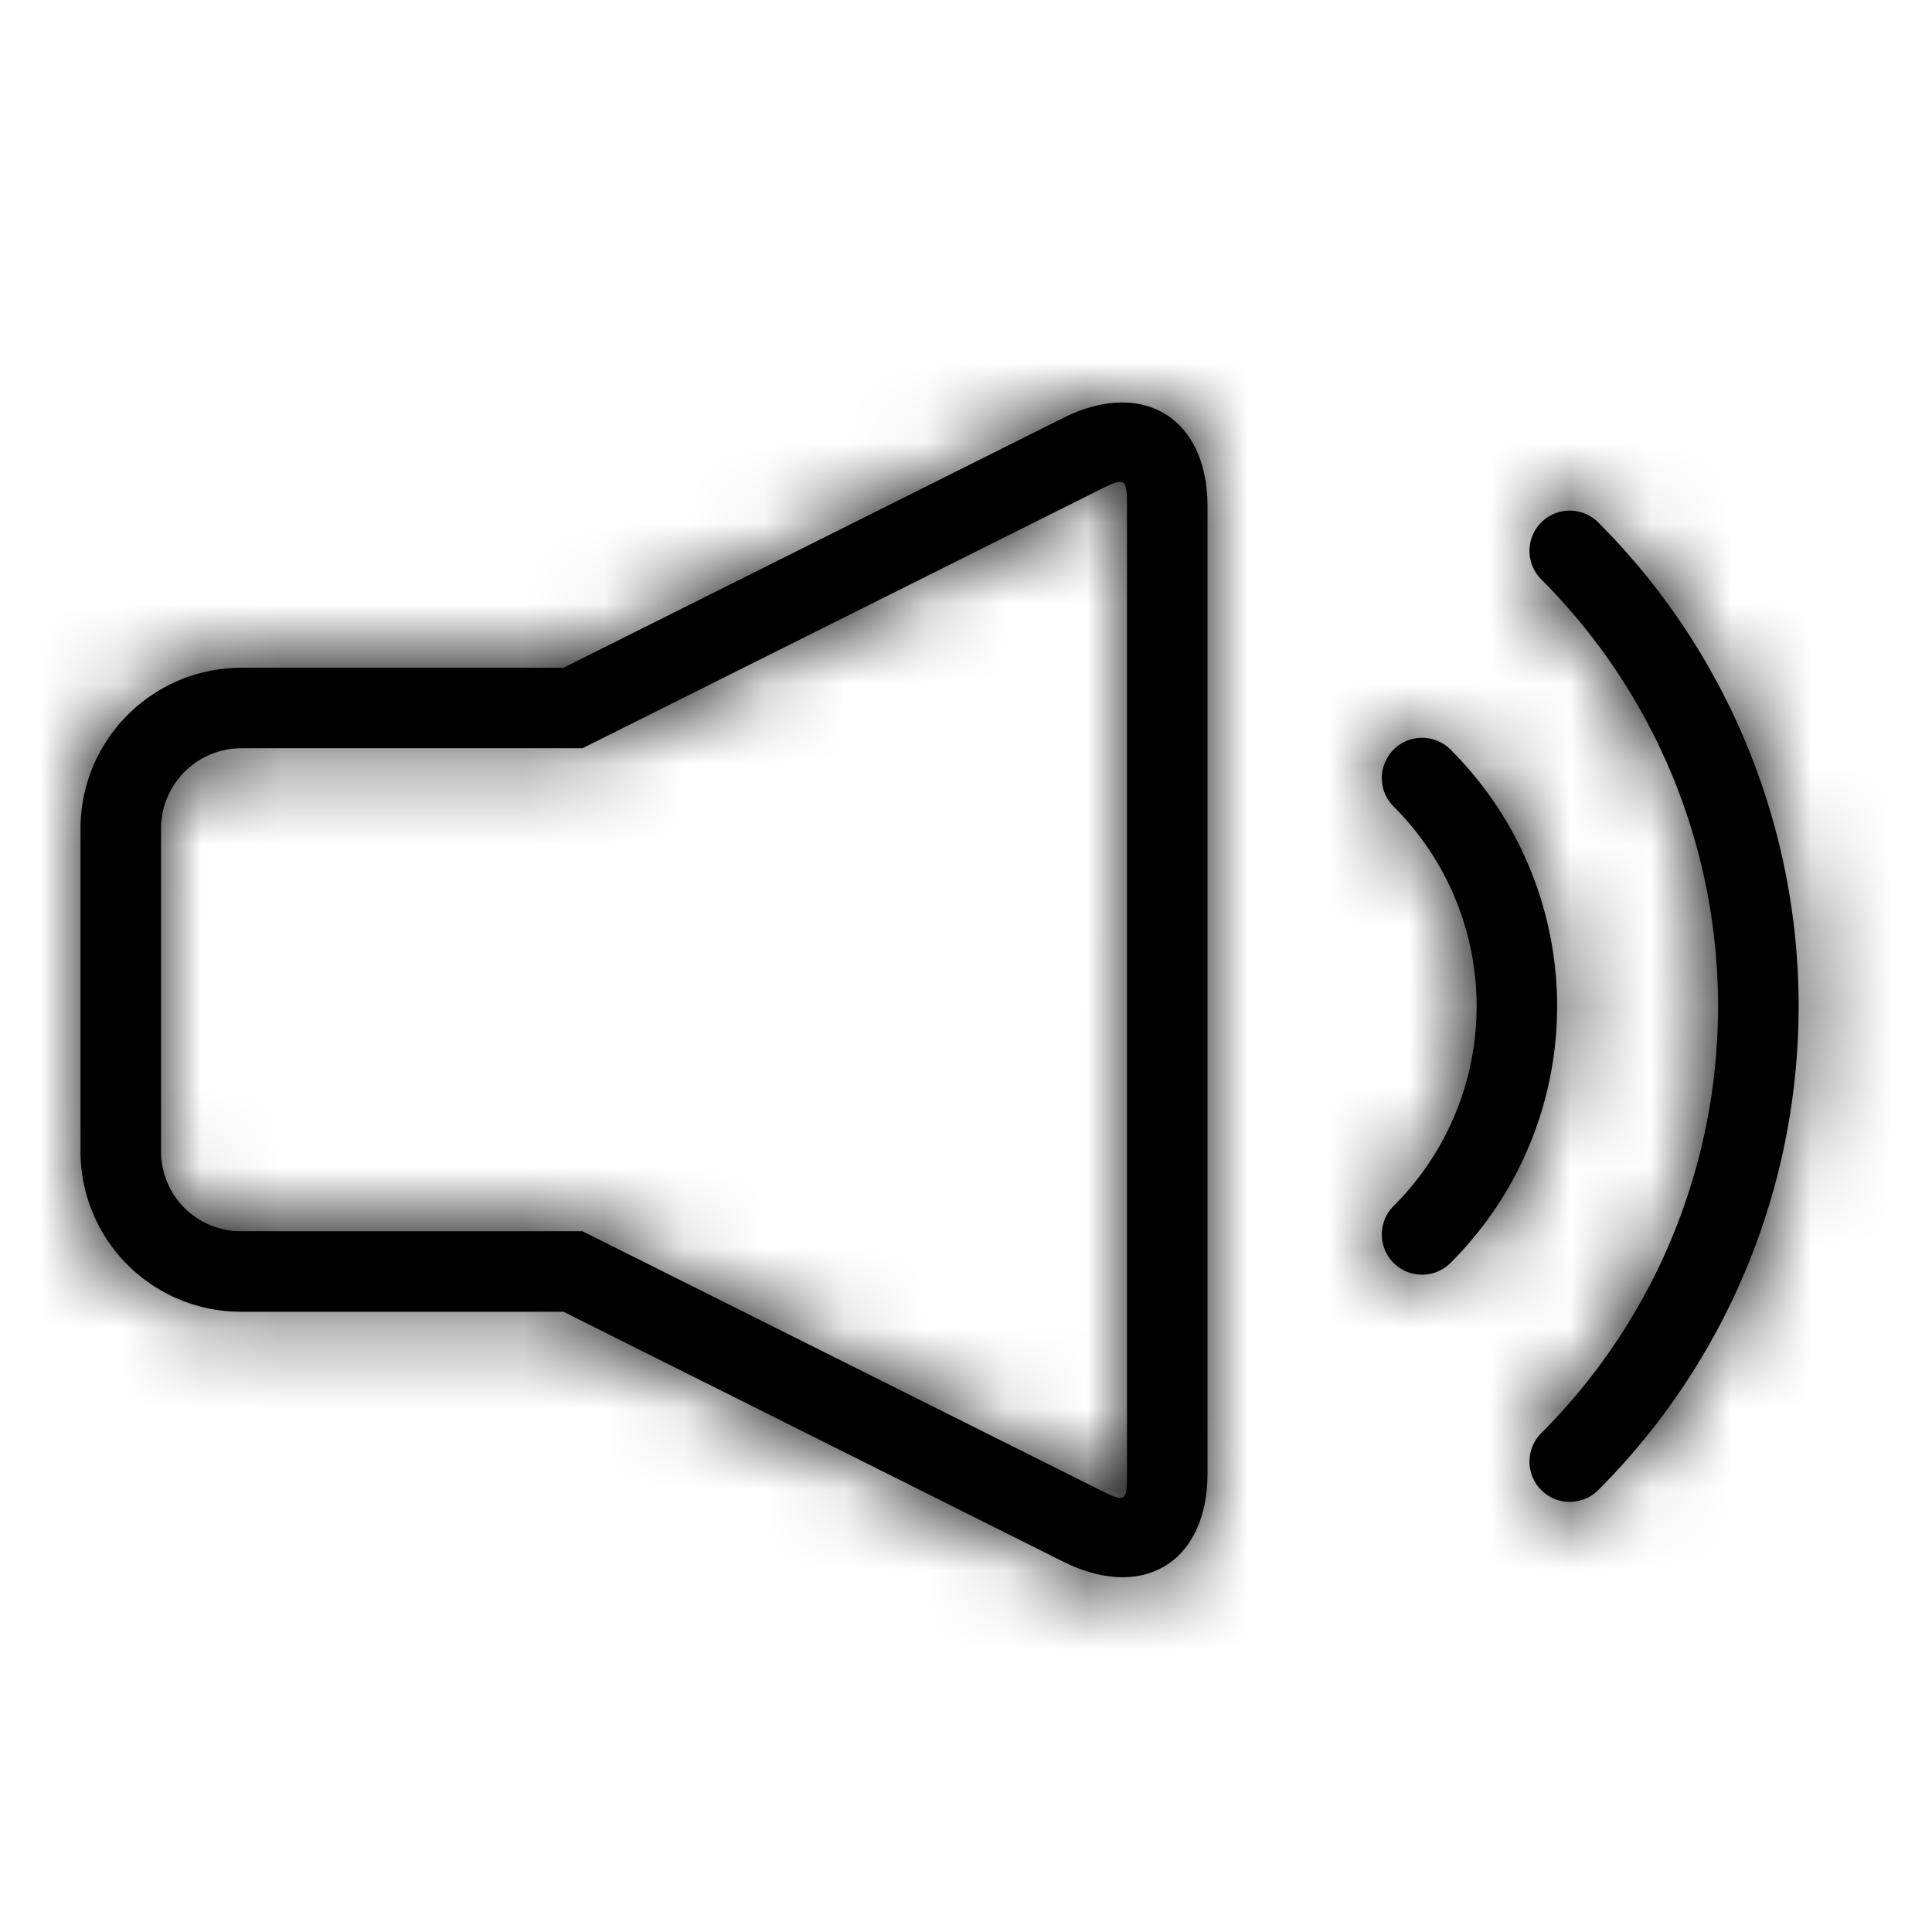 <svg viewBox="0 0 24 24" xmlns="http://www.w3.org/2000/svg" xmlns:xlink="http://www.w3.org/1999/xlink" class="flex-shrink-0 align-middle fill-current w-[1.1rem] h-[1.1rem]"><defs><path d="M2.998 15.295h4.238l6.416 3.208c.333.167.348.157.348-.202V6.29c0-.354-.02-.366-.348-.202L7.236 9.295H2.998a1 1 0 00-.998.998v4.004c0 .556.443.998.998.998zm0 1A1.993 1.993 0 011 14.297v-4.004a2 2 0 011.998-1.998H7l6.205-3.102C14.196 4.697 15 5.19 15 6.289v12.012c0 1.102-.796 1.596-1.795 1.097L7 16.295H2.998zm16.856 2.215a.5.5 0 11-.708-.707 7.5 7.5 0 000-10.606.5.5 0 01.708-.707 8.5 8.5 0 010 12.02zm-1.829-2.828a.5.5 0 11-.707-.707 3.5 3.5 0 000-4.95.5.5 0 11.707-.707 4.5 4.5 0 010 6.364z" id="volume_svg__a"></path></defs><g fill="none" fill-rule="evenodd"><mask id="volume_svg__b" fill="#fff"><use xlink:href="#volume_svg__a"></use></mask><use fill="currentColor" fill-rule="nonzero" xlink:href="#volume_svg__a"></use><g mask="url(#volume_svg__b)" fill="currentColor"><path d="M0 0h24v24H0z"></path></g></g></svg>